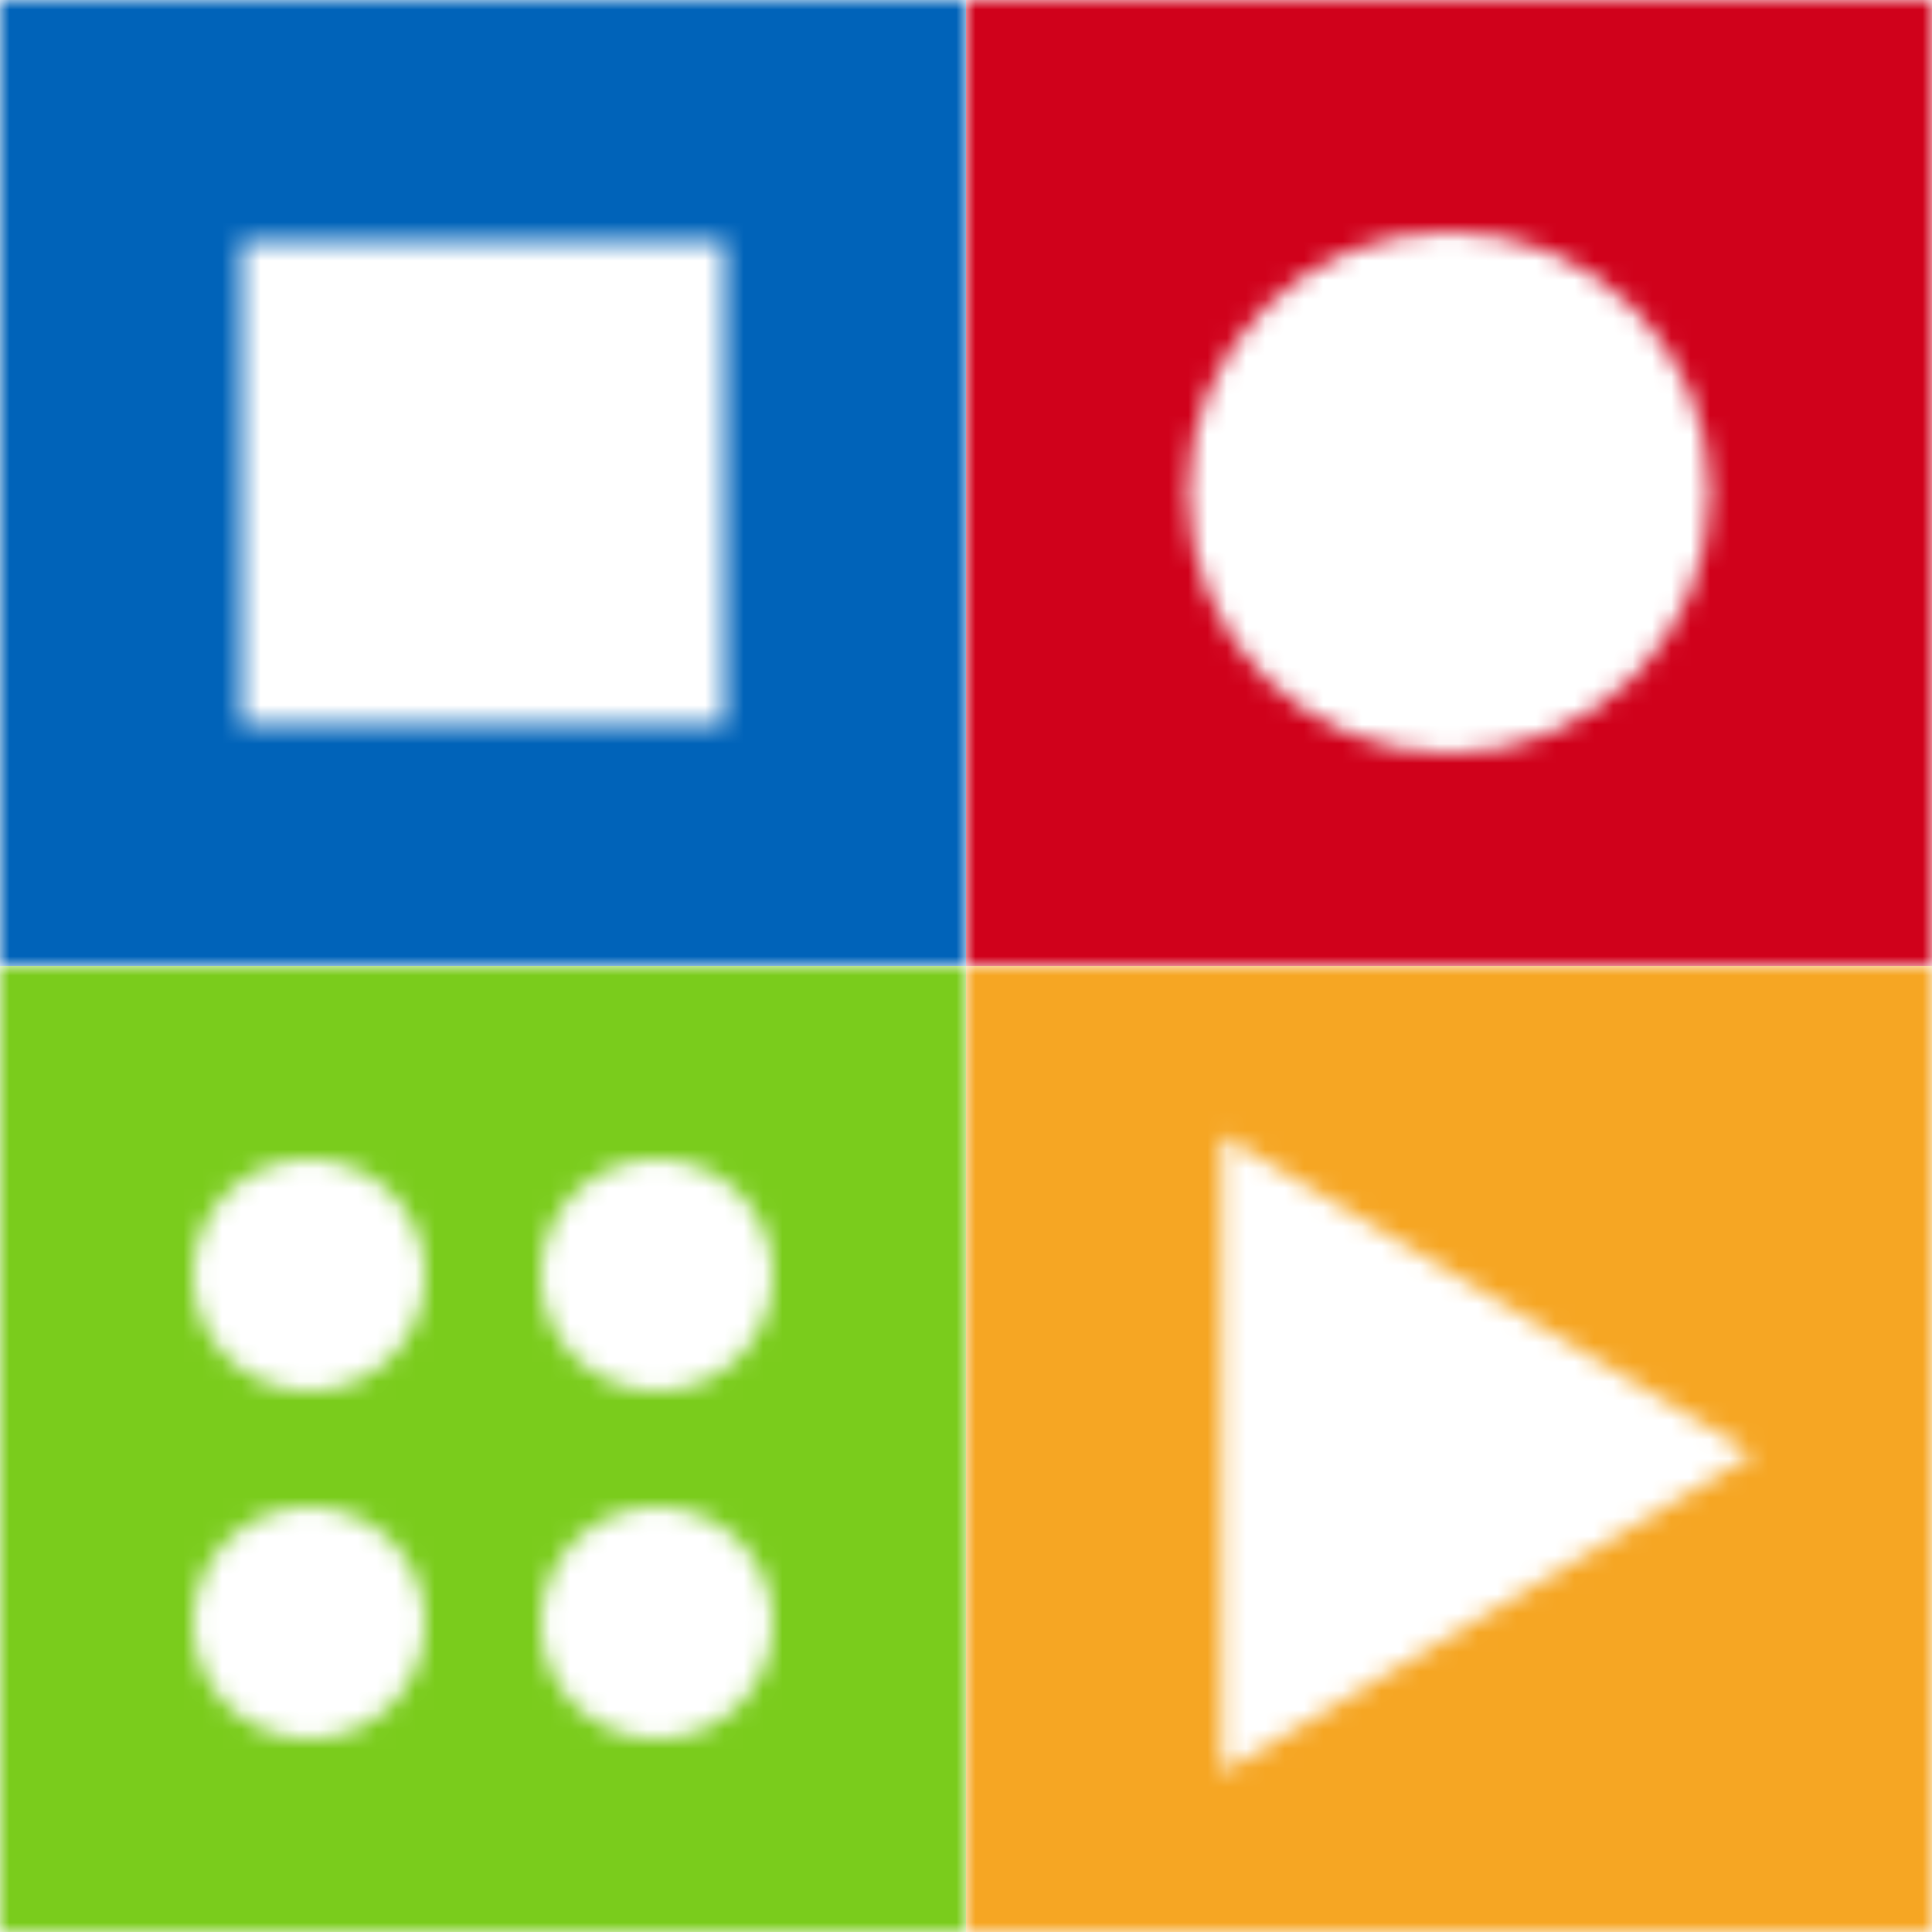 <?xml version="1.0" encoding="UTF-8"?>
<svg width="100px" height="100px" viewBox="0 0 100 100" version="1.1" xmlns="http://www.w3.org/2000/svg" xmlns:xlink="http://www.w3.org/1999/xlink">
    <!-- Generator: Sketch 42 (36781) - http://www.bohemiancoding.com/sketch -->
    <title>logo</title>
    <desc>Created with Sketch.</desc>
    <defs>
        <path d="M0,0 L50,0 L50,50 L0,50 L0,0 Z M12.5,12.5 L12.5,37.5 L37.5,37.5 L37.5,12.5 L12.5,12.5 Z" id="path-1"></path>
        <path d="M0,0 L50,0 L50,50 L0,50 L0,0 Z M40.75,25.25 L13.25,8.75 L13.25,41.75 L40.75,25.25 Z" id="path-3"></path>
        <path d="M0,0 L50,0 L50,50 L0,50 L0,0 Z M25,39 C32.456,39 38.5,32.956 38.5,25.5 C38.5,18.044 32.456,12 25,12 C17.544,12 11.5,18.044 11.5,25.5 C11.5,32.956 17.544,39 25,39 Z" id="path-5"></path>
        <path d="M0,0 L50,0 L50,50 L0,50 L0,0 Z M16,22 C19.314,22 22,19.314 22,16 C22,12.686 19.314,10 16,10 C12.686,10 10,12.686 10,16 C10,19.314 12.686,22 16,22 Z M16,40 C19.314,40 22,37.314 22,34 C22,30.686 19.314,28 16,28 C12.686,28 10,30.686 10,34 C10,37.314 12.686,40 16,40 Z M34,22 C37.314,22 40,19.314 40,16 C40,12.686 37.314,10 34,10 C30.686,10 28,12.686 28,16 C28,19.314 30.686,22 34,22 Z M34,40 C37.314,40 40,37.314 40,34 C40,30.686 37.314,28 34,28 C30.686,28 28,30.686 28,34 C28,37.314 30.686,40 34,40 Z" id="path-7"></path>
    </defs>
    <g id="Page-1" stroke="none" stroke-width="1" fill="none" fill-rule="evenodd">
        <g id="00---Landing" transform="translate(-673, -923)">
            <g id="Subhero" transform="translate(0, 763)">
                <g id="0-bmtp-artwork" transform="translate(165, 93)">
                    <g id="logos/BMTP" transform="translate(508, 67)">
                        <g id="Group-6">
                            <g id="body">
                                <mask id="mask-2" fill="white">
                                    <use xlink:href="#path-1"></use>
                                </mask>
                                <g id="Mask"></g>
                                <g id="Mixin/Colors/Blue" mask="url(#mask-2)" fill="#0063B9">
                                    <rect id="Rectangle-2" x="0" y="0" width="50" height="50"></rect>
                                </g>
                            </g>
                            <g id="play" transform="translate(50, 50)">
                                <mask id="mask-4" fill="white">
                                    <use xlink:href="#path-3"></use>
                                </mask>
                                <g id="Mask"></g>
                                <g id="Mixin/Colors/Yellow" mask="url(#mask-4)" fill="#F6A623">
                                    <rect id="Rectangle-2" x="0" y="0" width="50" height="50"></rect>
                                </g>
                            </g>
                            <g id="mind" transform="translate(50, 0)">
                                <mask id="mask-6" fill="white">
                                    <use xlink:href="#path-5"></use>
                                </mask>
                                <g id="Mask"></g>
                                <g id="Mixin/Colors/Red" mask="url(#mask-6)" fill="#D0011B">
                                    <rect id="Rectangle-2" x="0" y="0" width="50" height="50"></rect>
                                </g>
                            </g>
                            <g id="team" transform="translate(0, 50)">
                                <mask id="mask-8" fill="white">
                                    <use xlink:href="#path-7"></use>
                                </mask>
                                <g id="Mask"></g>
                                <g id="Mixin/Colors/Green" mask="url(#mask-8)">
                                    <rect id="Rectangle-2" fill="#62B307" x="0" y="0" width="50" height="50"></rect>
                                    <rect id="Rectangle-2" fill="#7ACC1C" x="0" y="0" width="50" height="50"></rect>
                                </g>
                            </g>
                        </g>
                    </g>
                </g>
            </g>
        </g>
    </g>
</svg>